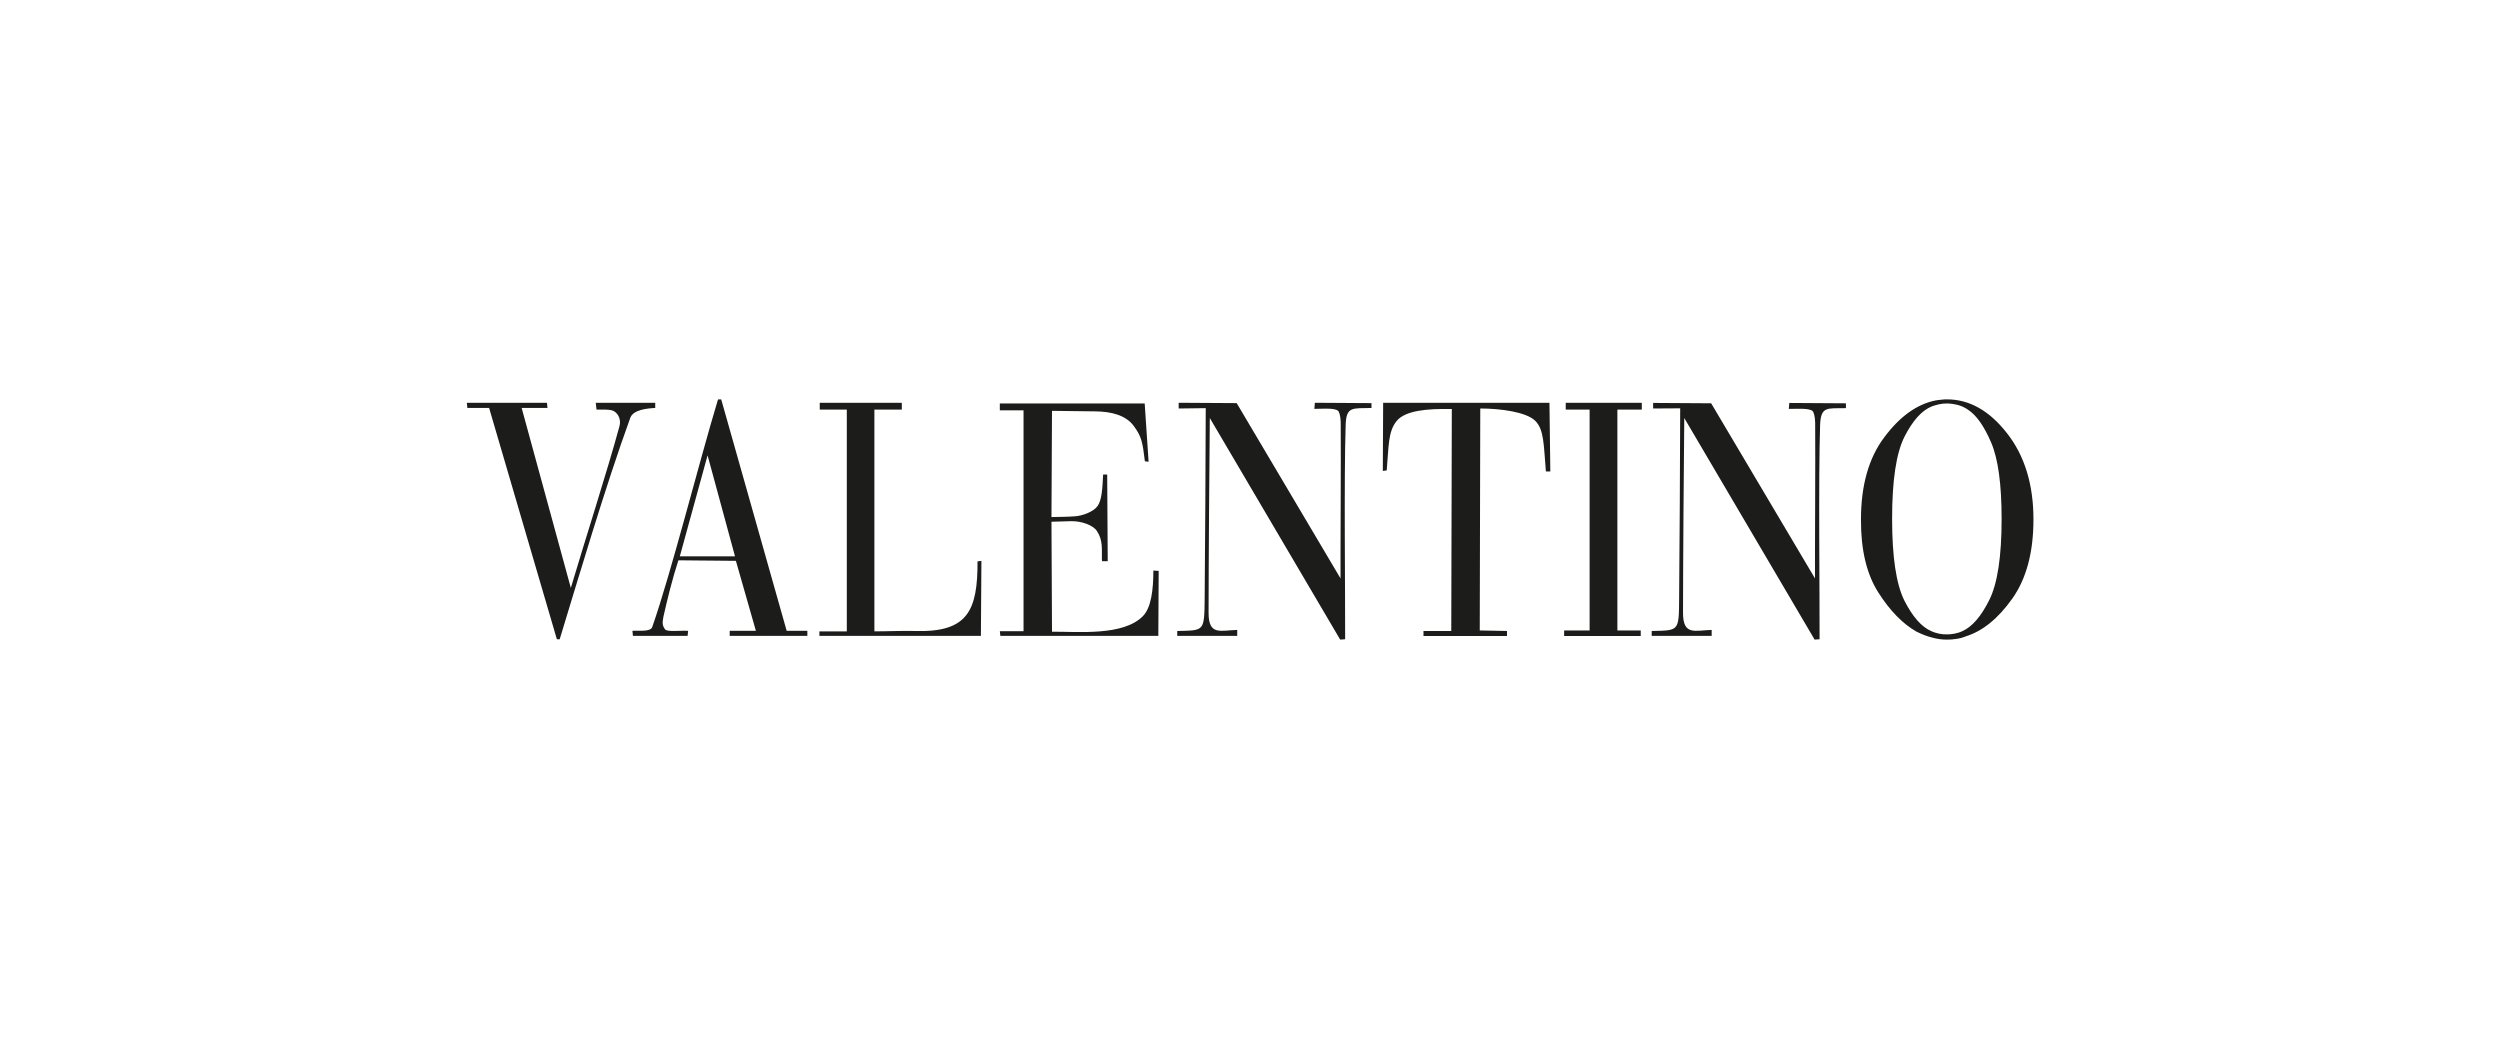 <svg viewBox="0 0 231 96" fill="none" xmlns="http://www.w3.org/2000/svg">
<rect width="231" height="96" fill="none"/>
<g clip-path="url(#clip0)">
<path fill-rule="evenodd" clip-rule="evenodd" d="M50.539 37.216L50.588 37.696H48.201L52.745 54.325C53.922 50.329 56.145 43.433 57.241 39.371C57.404 38.757 57.126 38.21 56.702 37.978C56.359 37.796 55.573 37.862 55.116 37.846L55.05 37.216H60.543V37.696C59.807 37.729 58.5 37.861 58.238 38.608C55.917 44.99 53.384 53.612 51.716 59.066H51.455L45.194 37.696H43.184L43.135 37.216H50.539ZM67.996 51.822L62.684 51.772C62.144 53.414 61.654 55.403 61.294 57.011C61.164 57.641 61.246 57.857 61.441 58.14C61.637 58.422 62.847 58.239 63.583 58.288L63.534 58.752H58.483L58.435 58.288C58.909 58.239 60.102 58.421 60.265 57.94C61.998 53.017 64.613 42.621 66.346 36.902H66.64L72.689 58.288H74.6V58.752H67.425V58.288H69.844L67.996 51.822ZM65.38 42.073L62.815 51.407H67.915L65.38 42.073ZM78.245 37.846H75.744V37.216H83.328V37.846H80.794V58.338C82.053 58.338 83.361 58.271 84.619 58.304C89.408 58.436 90.34 56.431 90.324 51.871L90.683 51.823L90.635 58.752H75.712V58.339H78.245V37.846ZM94.574 37.912H92.383V37.282H105.77L106.13 42.67L105.786 42.62C105.574 40.863 105.492 40.349 104.756 39.354C104.02 38.359 102.68 38.028 101.226 38.011L97.204 37.962L97.156 47.776C97.858 47.76 98.577 47.76 99.28 47.71C99.984 47.677 101.046 47.296 101.422 46.748C101.798 46.201 101.863 45.223 101.929 43.847H102.305L102.354 51.854H101.831C101.831 51.822 101.814 51.772 101.814 51.706C101.798 50.745 101.929 49.932 101.357 49.07C101.014 48.523 99.903 48.126 98.921 48.158L97.156 48.208L97.205 58.37C99.608 58.354 103.793 58.785 105.606 56.928C106.375 56.149 106.571 54.474 106.571 52.718L107.062 52.751L107.029 58.752H92.433L92.384 58.321H94.575V37.912H94.574ZM123.636 37.962C123.327 37.664 122.051 37.78 121.446 37.78L121.494 37.216L126.726 37.249V37.697C124.976 37.746 124.389 37.515 124.339 39.288C124.175 44.261 124.307 55.138 124.291 59.066L123.833 59.1L111.786 38.625C111.754 41.659 111.672 52.37 111.672 56.63C111.672 58.769 112.8 58.239 114.32 58.205V58.752H108.778V58.304C111.295 58.239 111.279 58.387 111.311 55.237C111.36 49.651 111.393 43.714 111.41 37.713C110.168 37.73 109.529 37.746 108.909 37.746V37.216L114.27 37.248L123.865 53.447C123.849 51.822 123.913 42.421 123.881 39.006C123.866 38.409 123.734 38.028 123.636 37.962ZM167.475 37.978C167.165 37.68 165.889 37.796 165.285 37.78L165.333 37.233L170.565 37.266V37.713C168.815 37.746 168.244 37.514 168.177 39.288C168.014 44.278 168.145 55.138 168.129 59.066L167.671 59.1L155.626 38.625C155.592 41.675 155.511 52.37 155.511 56.63C155.511 58.769 156.638 58.239 158.159 58.205V58.752H152.617V58.304C155.135 58.239 155.135 58.387 155.151 55.254C155.199 49.65 155.233 43.731 155.25 37.729C154.024 37.745 153.369 37.745 152.749 37.745V37.231L158.111 37.264L167.705 53.446C167.689 51.821 167.753 42.42 167.721 39.021C167.704 38.426 167.573 38.044 167.475 37.978ZM134.147 37.795C131.875 37.746 129.832 37.928 129.046 38.907C128.245 39.885 128.327 41.261 128.132 43.466L127.772 43.515L127.803 37.216H143.169L143.25 43.565H142.841C142.63 41.078 142.678 39.686 141.845 38.873C141.011 38.061 138.625 37.745 136.777 37.745L136.729 58.253L139.246 58.303V58.767H131.53V58.303H134.097L134.147 37.795ZM146.88 37.846H144.673V37.216H151.702V37.846H149.446V58.253H151.604V58.768H144.526V58.253H146.88V37.846ZM179.882 37.282C179.669 37.282 179.441 37.298 179.211 37.348C178.973 37.399 178.738 37.465 178.508 37.547C177.594 37.911 176.743 38.84 175.976 40.349C175.207 41.874 174.831 44.394 174.831 47.942C174.831 51.457 175.206 53.96 175.959 55.485C176.726 56.993 177.56 57.939 178.459 58.32C178.704 58.435 178.949 58.502 179.179 58.552C179.407 58.602 179.637 58.617 179.882 58.617C180.11 58.617 180.34 58.602 180.584 58.552C180.829 58.503 181.074 58.435 181.32 58.32C182.219 57.921 183.052 56.961 183.804 55.451C184.572 53.926 184.949 51.423 184.949 47.942C184.949 44.725 184.622 42.387 183.985 40.895C183.347 39.404 182.645 38.392 181.875 37.878C181.559 37.653 181.204 37.49 180.829 37.398C180.518 37.323 180.201 37.284 179.882 37.282ZM171.954 47.992C171.954 44.842 172.673 42.305 174.112 40.399C175.55 38.476 177.119 37.348 178.851 37C179.03 36.967 179.211 36.95 179.39 36.934C179.57 36.901 179.735 36.901 179.898 36.901C181.956 36.901 183.804 37.929 185.438 40.018C187.073 42.091 187.891 44.76 187.891 47.992C187.891 51.043 187.236 53.48 185.929 55.321C184.622 57.162 183.183 58.322 181.629 58.802C181.352 58.918 181.061 58.996 180.764 59.035C180.477 59.082 180.188 59.104 179.898 59.101C179.445 59.102 178.994 59.041 178.558 58.919C178.066 58.803 177.577 58.605 177.069 58.355C175.795 57.625 174.618 56.415 173.555 54.741C172.477 53.049 171.938 50.81 171.954 47.992Z" fill="#1C1C1B"/>
</g>
<defs>
<clipPath id="clip0">
<rect width="149.143" height="48" fill="white" transform="translate(40.941 24)"/>
</clipPath>
</defs>
</svg>
